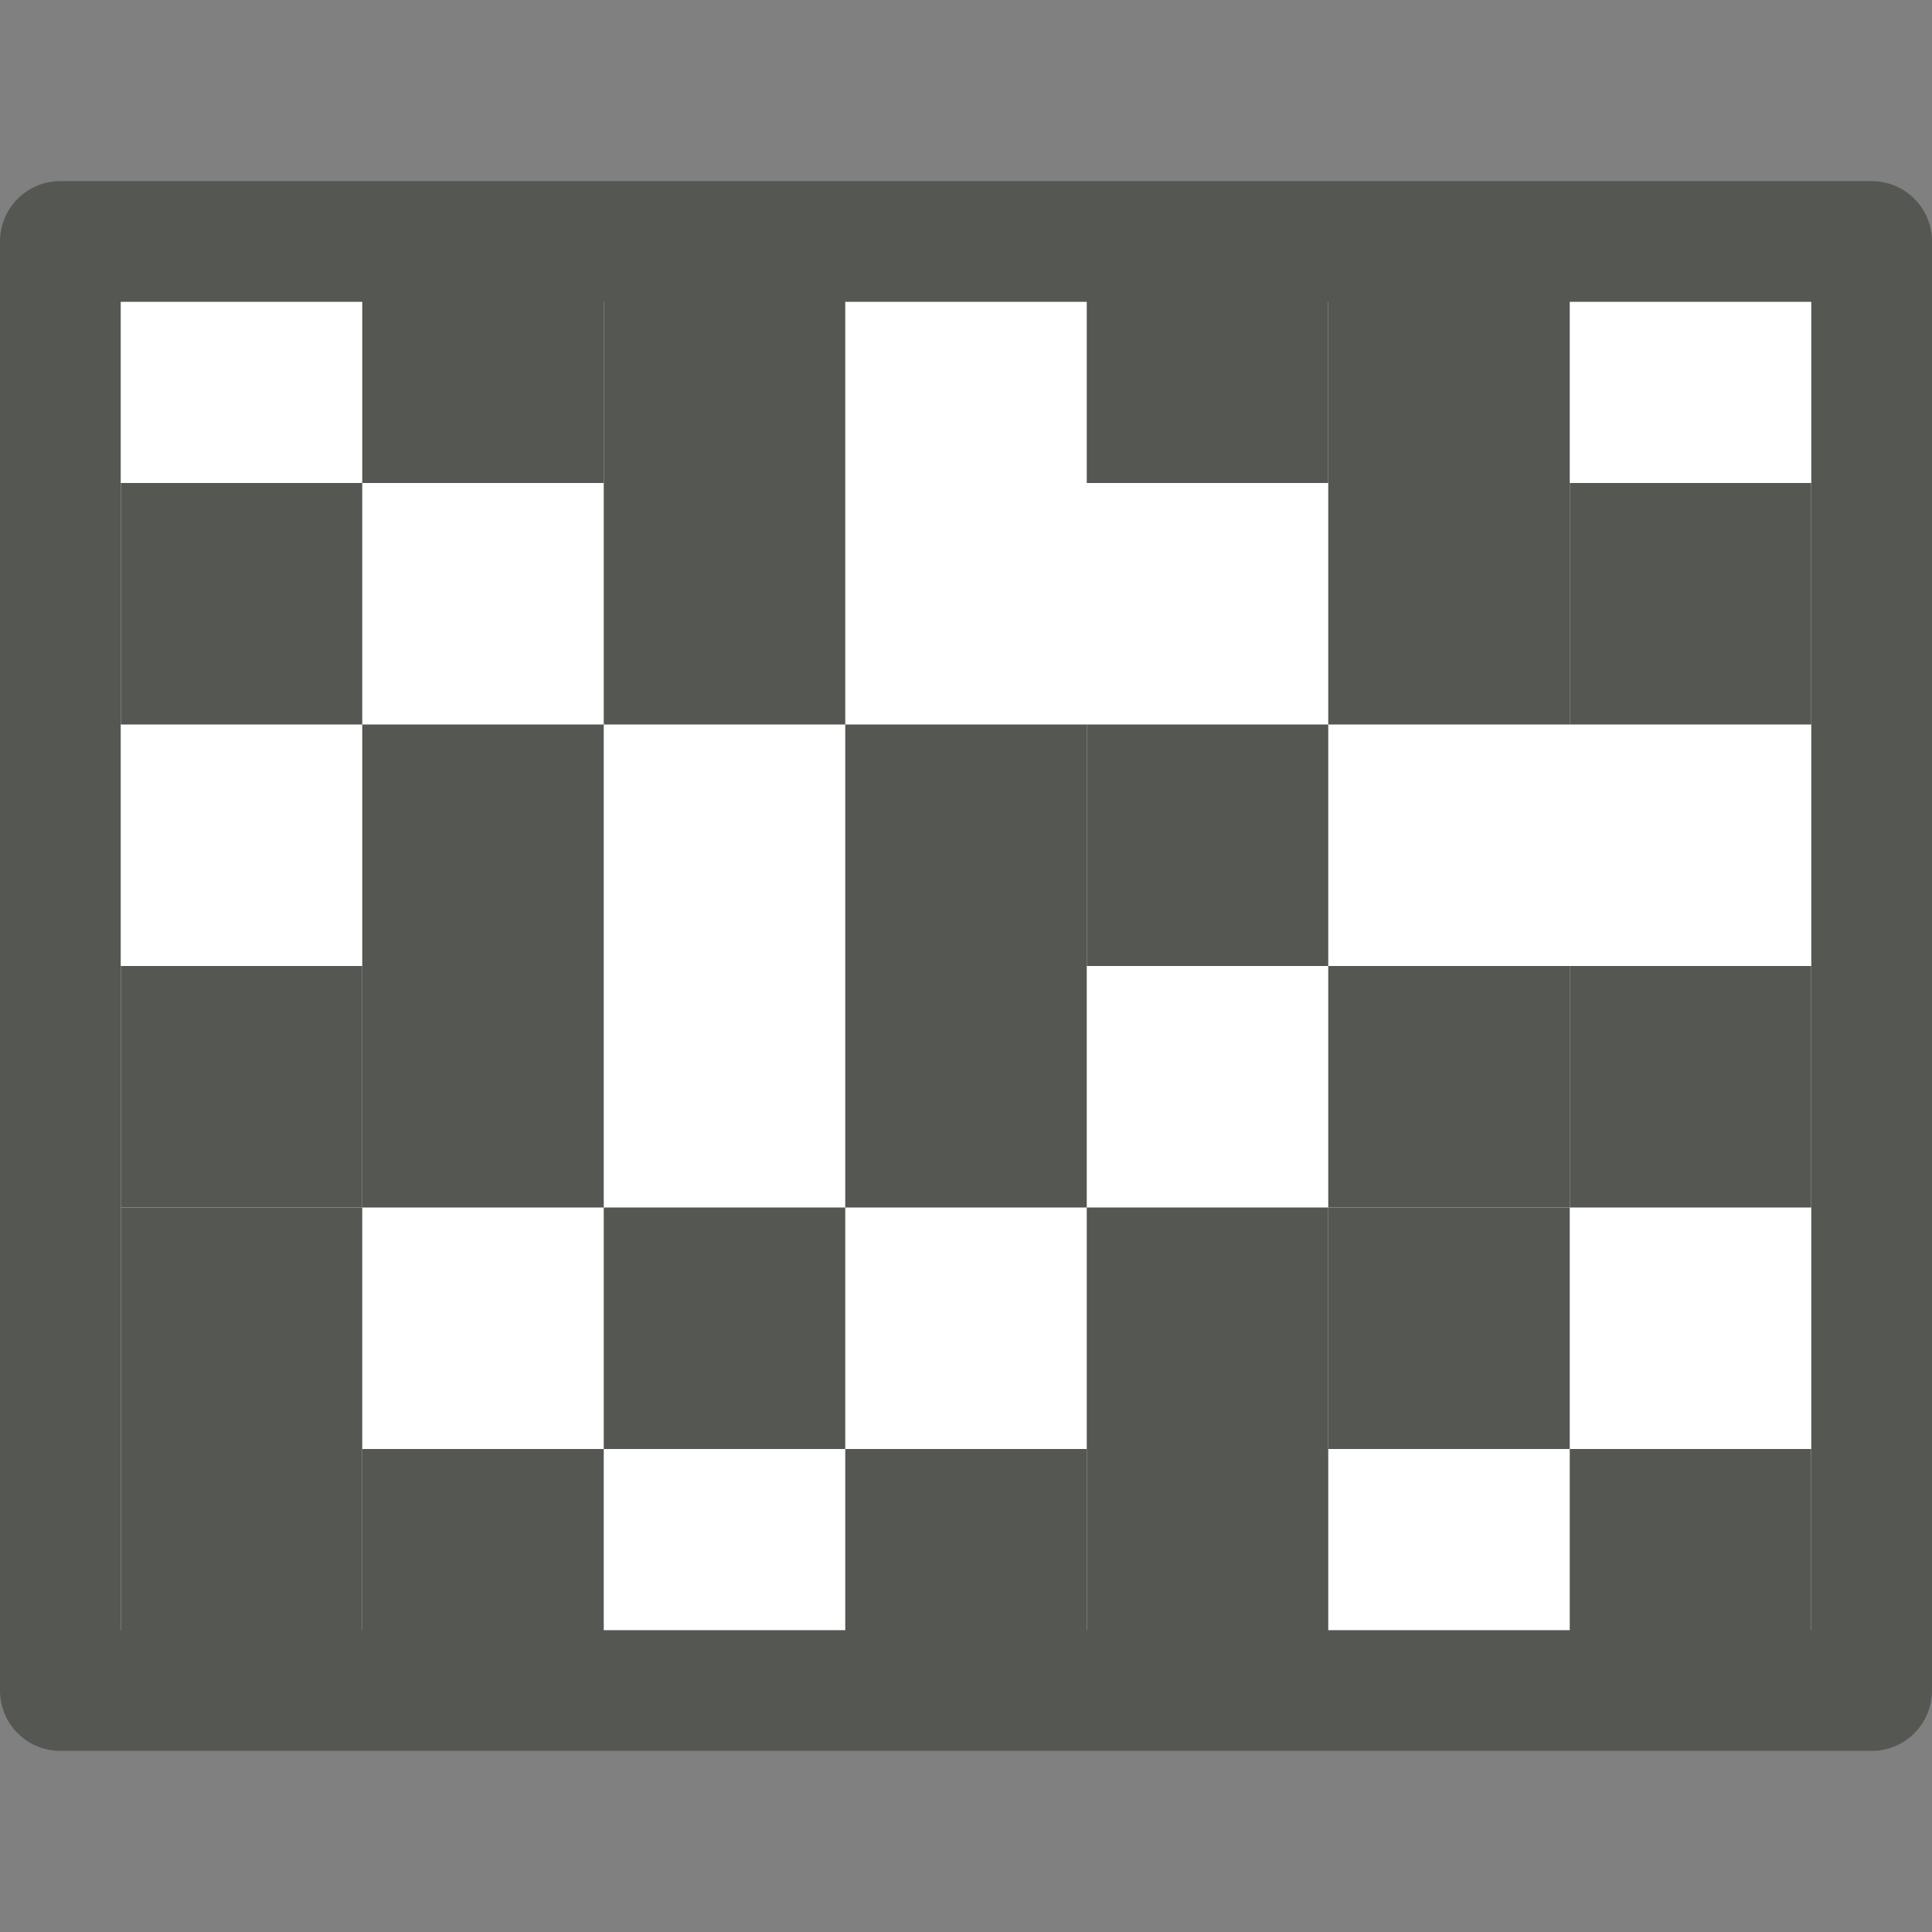 <svg height="32" viewBox="0 0 32 32" width="32" xmlns="http://www.w3.org/2000/svg"><rect x="0" y="0" width="32" height="32" fill="#808080" stroke="none"/><path d="m1 3c-.554 0-1 .446-1 1v24c0 .554.446 1 1 1h30c.554 0 1-.446 1-1v-24c0-.554-.446-1-1-1zm1 2h28v22h-28z" fill="#555753"/><path d="m2 5h28v22h-28z" fill="#fff"/><g fill="#555753"><path d="m2 24h4v4h-4z"/><path d="m2 20h4v4h-4z"/><path d="m2 16h4v4h-4z"/><path d="m2 8h4v4h-4z"/><path d="m6 24h4v4h-4z"/><path d="m6 16h4v4h-4z"/><path d="m6 12h4v4h-4z"/><path d="m6 4h4v4h-4z"/><path d="m10 20h4v4h-4z"/><path d="m10 8h4v4h-4z"/><path d="m10 4h4v4h-4z"/><path d="m14 24h4v4h-4z"/><path d="m14 16h4v4h-4z"/><path d="m14 12h4v4h-4z"/><path d="m18 24h4v4h-4z"/><path d="m18 20h4v4h-4z"/><path d="m18 4h4v4h-4z"/><path d="m22 20h4v4h-4z"/><path d="m22 16h4v4h-4z"/><path d="m18 12h4v4h-4z"/><path d="m22 8h4v4h-4z"/><path d="m22 4h4v4h-4z"/><path d="m26 24h4v4h-4z"/><path d="m26 16h4v4h-4z"/><path d="m26 8h4v4h-4z"/></g></svg>